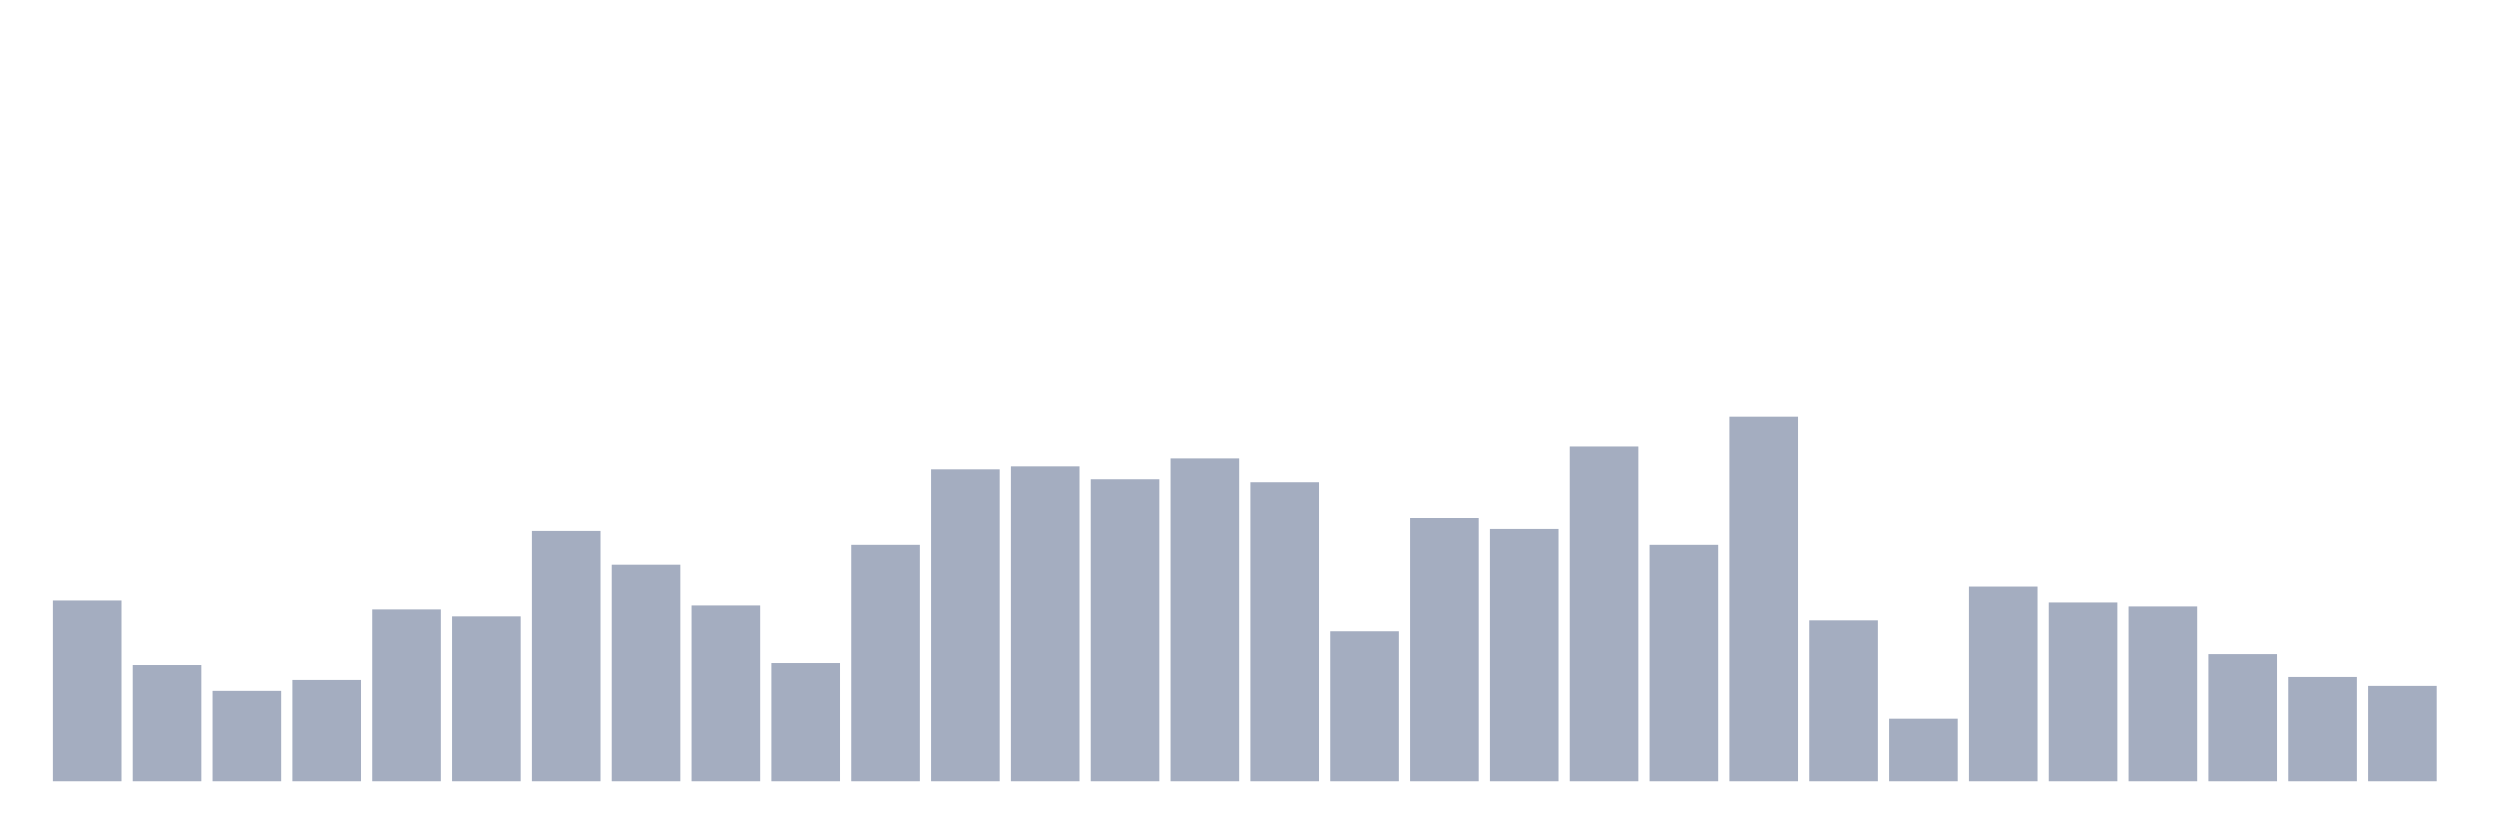 <svg xmlns="http://www.w3.org/2000/svg" viewBox="0 0 480 160"><g transform="translate(10,10)"><rect class="bar" x="0.153" width="13.175" y="105.286" height="34.714" fill="rgb(164,173,192)"></rect><rect class="bar" x="15.482" width="13.175" y="117.684" height="22.316" fill="rgb(164,173,192)"></rect><rect class="bar" x="30.81" width="13.175" y="122.643" height="17.357" fill="rgb(164,173,192)"></rect><rect class="bar" x="46.138" width="13.175" y="120.545" height="19.455" fill="rgb(164,173,192)"></rect><rect class="bar" x="61.466" width="13.175" y="107.003" height="32.997" fill="rgb(164,173,192)"></rect><rect class="bar" x="76.794" width="13.175" y="108.338" height="31.662" fill="rgb(164,173,192)"></rect><rect class="bar" x="92.123" width="13.175" y="91.935" height="48.065" fill="rgb(164,173,192)"></rect><rect class="bar" x="107.451" width="13.175" y="98.42" height="41.58" fill="rgb(164,173,192)"></rect><rect class="bar" x="122.779" width="13.175" y="106.24" height="33.76" fill="rgb(164,173,192)"></rect><rect class="bar" x="138.107" width="13.175" y="117.302" height="22.698" fill="rgb(164,173,192)"></rect><rect class="bar" x="153.436" width="13.175" y="94.605" height="45.395" fill="rgb(164,173,192)"></rect><rect class="bar" x="168.764" width="13.175" y="80.109" height="59.891" fill="rgb(164,173,192)"></rect><rect class="bar" x="184.092" width="13.175" y="79.537" height="60.463" fill="rgb(164,173,192)"></rect><rect class="bar" x="199.42" width="13.175" y="82.016" height="57.984" fill="rgb(164,173,192)"></rect><rect class="bar" x="214.748" width="13.175" y="78.011" height="61.989" fill="rgb(164,173,192)"></rect><rect class="bar" x="230.077" width="13.175" y="82.589" height="57.411" fill="rgb(164,173,192)"></rect><rect class="bar" x="245.405" width="13.175" y="111.199" height="28.801" fill="rgb(164,173,192)"></rect><rect class="bar" x="260.733" width="13.175" y="89.455" height="50.545" fill="rgb(164,173,192)"></rect><rect class="bar" x="276.061" width="13.175" y="91.553" height="48.447" fill="rgb(164,173,192)"></rect><rect class="bar" x="291.39" width="13.175" y="75.722" height="64.278" fill="rgb(164,173,192)"></rect><rect class="bar" x="306.718" width="13.175" y="94.605" height="45.395" fill="rgb(164,173,192)"></rect><rect class="bar" x="322.046" width="13.175" y="70" height="70" fill="rgb(164,173,192)"></rect><rect class="bar" x="337.374" width="13.175" y="109.101" height="30.899" fill="rgb(164,173,192)"></rect><rect class="bar" x="352.702" width="13.175" y="127.984" height="12.016" fill="rgb(164,173,192)"></rect><rect class="bar" x="368.031" width="13.175" y="102.616" height="37.384" fill="rgb(164,173,192)"></rect><rect class="bar" x="383.359" width="13.175" y="105.668" height="34.332" fill="rgb(164,173,192)"></rect><rect class="bar" x="398.687" width="13.175" y="106.431" height="33.569" fill="rgb(164,173,192)"></rect><rect class="bar" x="414.015" width="13.175" y="115.586" height="24.414" fill="rgb(164,173,192)"></rect><rect class="bar" x="429.344" width="13.175" y="119.973" height="20.027" fill="rgb(164,173,192)"></rect><rect class="bar" x="444.672" width="13.175" y="121.689" height="18.311" fill="rgb(164,173,192)"></rect></g></svg>